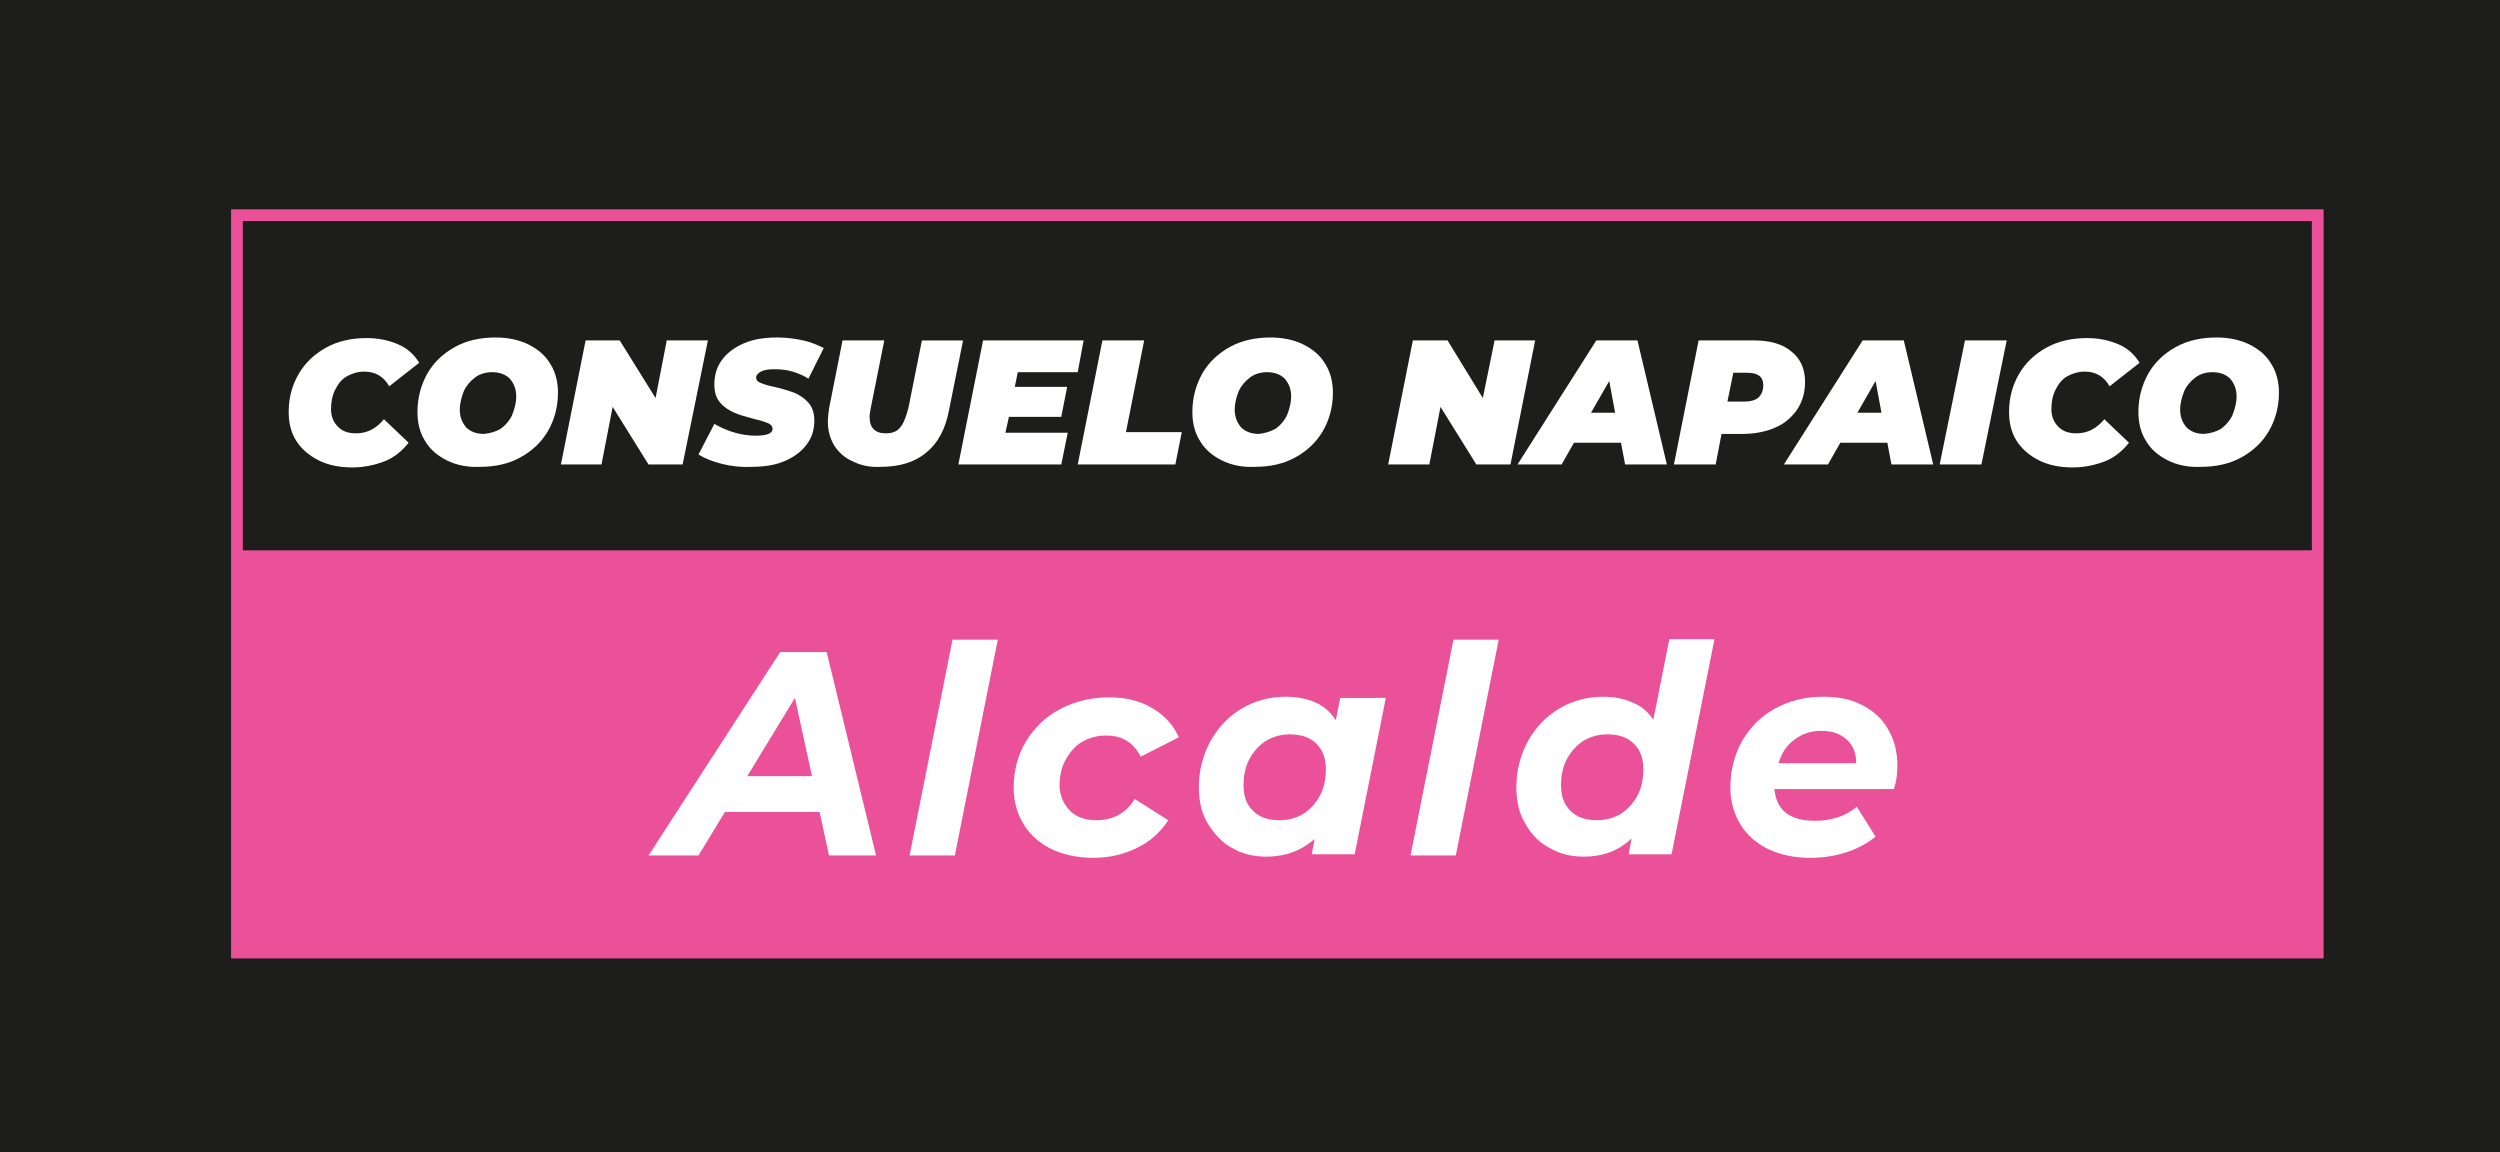 <?xml version="1.0" encoding="utf-8"?>
<!-- Generator: Adobe Illustrator 23.0.5, SVG Export Plug-In . SVG Version: 6.00 Build 0)  -->
<svg version="1.1" id="Capa_1" xmlns="http://www.w3.org/2000/svg" xmlns:xlink="http://www.w3.org/1999/xlink" x="0px" y="0px"
	 viewBox="0 0 425.2 196" style="enable-background:new 0 0 425.2 196;" xml:space="preserve">
<style type="text/css">
	.st0{fill:#1D1D1B;}
	.st1{fill:#EB5199;}
	.st2{fill:#FFFFFF;}
</style>
<rect x="-11.4" y="-6.9" class="st0" width="445.1" height="208.6"/>
<path class="st1" d="M39.3,35.6v58V105v58h355.9v-58V93.6v-58H39.3z M393.2,93.6H41.3v-56h351.9V93.6z"/>
<g>
	<path class="st2" d="M54.2,78.3c-1.6-0.8-2.9-1.9-3.8-3.3c-0.9-1.4-1.3-3.1-1.3-4.9c0-2.5,0.6-4.6,1.7-6.5c1.1-1.9,2.7-3.4,4.7-4.5
		c2-1.1,4.3-1.6,6.9-1.6c2,0,3.8,0.4,5.4,1.1c1.6,0.7,2.7,1.8,3.5,3.1l-5.1,4c-0.9-1.6-2.3-2.5-4.2-2.5c-1.1,0-2.1,0.3-3,0.8
		c-0.9,0.5-1.5,1.3-2,2.3c-0.5,1-0.7,2.1-0.7,3.3c0,1.2,0.4,2.2,1.2,3c0.8,0.8,1.8,1.1,3.1,1.1c1.8,0,3.4-0.8,4.7-2.4l4.2,4
		c-1.2,1.5-2.6,2.6-4.2,3.2c-1.6,0.6-3.4,1-5.4,1C57.7,79.5,55.8,79.1,54.2,78.3"/>
	<path class="st2" d="M76,78.3c-1.6-0.8-2.9-1.9-3.7-3.3c-0.9-1.4-1.3-3.1-1.3-4.9c0-2.5,0.6-4.6,1.7-6.6c1.1-1.9,2.7-3.4,4.7-4.5
		s4.3-1.6,6.9-1.6c2.1,0,4,0.4,5.6,1.2c1.6,0.8,2.9,1.9,3.7,3.3c0.9,1.4,1.3,3.1,1.3,4.9c0,2.4-0.6,4.6-1.7,6.5
		c-1.1,1.9-2.7,3.4-4.7,4.5c-2,1.1-4.3,1.6-6.9,1.6C79.5,79.5,77.6,79.1,76,78.3 M85.2,72.9c0.8-0.6,1.5-1.4,1.9-2.3
		c0.4-1,0.7-2.1,0.7-3.2c0-1.2-0.4-2.2-1.1-3c-0.7-0.7-1.7-1.1-3-1.1c-1.1,0-2.1,0.3-2.9,0.9c-0.8,0.6-1.5,1.4-1.9,2.3
		c-0.4,1-0.7,2.1-0.7,3.2c0,1.2,0.4,2.2,1.1,3c0.7,0.7,1.7,1.1,3,1.1C83.4,73.7,84.4,73.4,85.2,72.9"/>
	<polygon class="st2" points="120.4,57.9 116.1,79 110.3,79 104.2,69.2 102.3,79 95.4,79 99.6,57.9 105.4,57.9 111.5,67.7 
		113.4,57.9 	"/>
	<path class="st2" d="M122.8,78.9c-1.6-0.4-2.9-0.9-4-1.6l2.7-5.2c2.3,1.3,4.6,2,7.1,2c0.9,0,1.6-0.1,2.1-0.3
		c0.5-0.2,0.7-0.5,0.7-0.9c0-0.4-0.3-0.7-0.7-0.9c-0.5-0.2-1.3-0.5-2.3-0.7c-1.4-0.4-2.6-0.7-3.5-1.1s-1.7-0.9-2.4-1.7
		c-0.7-0.8-1-1.8-1-3.1c0-1.6,0.4-3,1.3-4.2c0.9-1.2,2.1-2.1,3.7-2.8c1.6-0.7,3.5-1,5.7-1c1.6,0,3,0.2,4.4,0.5
		c1.4,0.3,2.5,0.8,3.5,1.3l-2.6,5.2c-0.8-0.5-1.7-0.9-2.7-1.2c-1-0.3-2-0.4-3.1-0.4c-1,0-1.7,0.1-2.3,0.4c-0.5,0.3-0.8,0.6-0.8,1
		c0,0.4,0.2,0.7,0.7,0.9c0.5,0.2,1.3,0.5,2.4,0.7c1.4,0.3,2.5,0.7,3.4,1c0.9,0.4,1.7,0.9,2.4,1.7c0.7,0.8,1,1.8,1,3
		c0,1.6-0.4,2.9-1.3,4.1s-2.1,2.1-3.7,2.8c-1.6,0.7-3.5,1-5.7,1C126.1,79.5,124.4,79.3,122.8,78.9"/>
	<path class="st2" d="M145.1,78.5c-1.4-0.6-2.4-1.5-3.2-2.7c-0.7-1.2-1.1-2.5-1.1-4.1c0-0.6,0.1-1.4,0.2-2.2l2.3-11.6h7.1l-2.3,11.5
		c-0.1,0.6-0.2,1.1-0.2,1.5c0,0.9,0.2,1.6,0.7,2.1c0.5,0.5,1.2,0.7,2.1,0.7c1,0,1.9-0.3,2.4-1c0.6-0.7,1-1.8,1.4-3.3l2.3-11.5h7
		l-2.4,11.9c-0.6,3.2-1.9,5.6-3.9,7.2c-1.9,1.6-4.5,2.4-7.7,2.4C148.1,79.5,146.5,79.2,145.1,78.5"/>
	<polygon class="st2" points="173.1,63.3 172.6,65.8 181.5,65.8 180.5,70.9 171.6,70.9 171,73.6 181.6,73.6 180.5,79 163,79 
		167.2,57.9 184.3,57.9 183.3,63.3 	"/>
	<polygon class="st2" points="187.5,57.9 194.6,57.9 191.5,73.5 201,73.5 199.9,79 183.3,79 	"/>
	<path class="st2" d="M207.8,78.3c-1.6-0.8-2.9-1.9-3.7-3.3c-0.9-1.4-1.3-3.1-1.3-4.9c0-2.5,0.6-4.6,1.7-6.6
		c1.1-1.9,2.7-3.4,4.7-4.5c2-1.1,4.3-1.6,6.9-1.6c2.1,0,4,0.4,5.6,1.2c1.6,0.8,2.9,1.9,3.7,3.3c0.9,1.4,1.3,3.1,1.3,4.9
		c0,2.4-0.6,4.6-1.7,6.5c-1.1,1.9-2.7,3.4-4.7,4.5c-2,1.1-4.3,1.6-6.9,1.6C211.3,79.5,209.4,79.1,207.8,78.3 M217,72.9
		c0.8-0.6,1.5-1.4,1.9-2.3c0.4-1,0.7-2.1,0.7-3.2c0-1.2-0.4-2.2-1.1-3c-0.7-0.7-1.7-1.1-3-1.1c-1.1,0-2.1,0.3-2.9,0.9
		c-0.8,0.6-1.5,1.4-1.9,2.3s-0.7,2.1-0.7,3.2c0,1.2,0.4,2.2,1.1,3c0.7,0.7,1.7,1.1,3,1.1C215.1,73.7,216.1,73.4,217,72.9"/>
	<polygon class="st2" points="261.1,57.9 256.9,79 251.1,79 245,69.2 243.1,79 236.1,79 240.3,57.9 246.2,57.9 252.2,67.7 
		254.2,57.9 	"/>
	<path class="st2" d="M275.7,75.3h-8l-2.1,3.7h-7.5l13.4-21.1h7l5,21.1h-7.1L275.7,75.3z M274.7,70.2l-1-5.4l-3.1,5.4H274.7z"/>
	<path class="st2" d="M304.7,59.8c1.5,1.2,2.3,2.9,2.3,5.1c0,1.8-0.4,3.3-1.3,4.7c-0.9,1.3-2.1,2.4-3.7,3.1
		c-1.6,0.7-3.5,1.1-5.6,1.1h-3.6l-1,5.2h-7.1l4.2-21.1h9.4C301,57.9,303.2,58.5,304.7,59.8 M299.1,67.6c0.5-0.5,0.8-1.2,0.8-2.1
		c0-1.4-0.9-2.1-2.7-2.1h-2.4l-1,4.9h2.9C297.7,68.3,298.5,68.1,299.1,67.6"/>
	<path class="st2" d="M321,75.3h-8l-2.1,3.7h-7.5l13.4-21.1h7l5,21.1h-7.1L321,75.3z M320,70.2l-1-5.4l-3.1,5.4H320z"/>
	<polygon class="st2" points="334.2,57.9 341.3,57.9 337,79 329.9,79 	"/>
	<path class="st2" d="M346.8,78.3c-1.6-0.8-2.9-1.9-3.8-3.3c-0.9-1.4-1.3-3.1-1.3-4.9c0-2.5,0.6-4.6,1.7-6.5
		c1.1-1.9,2.7-3.4,4.7-4.5s4.3-1.6,6.9-1.6c2,0,3.8,0.4,5.4,1.1c1.6,0.7,2.7,1.8,3.5,3.1l-5.1,4c-0.9-1.6-2.3-2.5-4.2-2.5
		c-1.1,0-2.1,0.3-3,0.8c-0.9,0.5-1.5,1.3-2,2.3c-0.5,1-0.7,2.1-0.7,3.3c0,1.2,0.4,2.2,1.2,3c0.8,0.8,1.8,1.1,3.1,1.1
		c1.8,0,3.4-0.8,4.7-2.4l4.2,4c-1.2,1.5-2.6,2.6-4.2,3.2c-1.6,0.6-3.4,1-5.4,1C350.3,79.5,348.4,79.1,346.8,78.3"/>
	<path class="st2" d="M368.7,78.3c-1.6-0.8-2.9-1.9-3.7-3.3c-0.9-1.4-1.3-3.1-1.3-4.9c0-2.5,0.6-4.6,1.7-6.6
		c1.1-1.9,2.7-3.4,4.7-4.5s4.3-1.6,6.9-1.6c2.1,0,4,0.4,5.6,1.2c1.6,0.8,2.9,1.9,3.7,3.3c0.9,1.4,1.3,3.1,1.3,4.9
		c0,2.4-0.6,4.6-1.7,6.5c-1.1,1.9-2.7,3.4-4.7,4.5c-2,1.1-4.3,1.6-6.9,1.6C372.2,79.5,370.3,79.1,368.7,78.3 M377.8,72.9
		c0.8-0.6,1.5-1.4,1.9-2.3c0.4-1,0.7-2.1,0.7-3.2c0-1.2-0.4-2.2-1.1-3c-0.7-0.7-1.7-1.1-3-1.1c-1.1,0-2.1,0.3-2.9,0.9
		c-0.8,0.6-1.5,1.4-1.9,2.3c-0.4,1-0.7,2.1-0.7,3.2c0,1.2,0.4,2.2,1.1,3c0.7,0.7,1.7,1.1,3,1.1C376,73.7,377,73.4,377.8,72.9"/>
</g>
<g>
	<polygon class="st2" points="162.4,145.5 154.7,145.5 162,108.8 169.7,108.8 	"/>
	<path class="st2" d="M182,137.9c1.1,1.1,2.6,1.6,4.5,1.6c2.8,0,5-1.2,6.5-3.6l5.7,3.6c-1.3,2-3,3.6-5.3,4.7
		c-2.2,1.1-4.7,1.7-7.4,1.7c-2.7,0-5.1-0.5-7.2-1.5c-2-1-3.6-2.4-4.7-4.2c-1.1-1.8-1.7-3.9-1.7-6.2c0-2.9,0.7-5.6,2.1-7.9
		c1.4-2.3,3.3-4.2,5.8-5.5c2.5-1.3,5.3-2,8.3-2c2.8,0,5.3,0.6,7.3,1.8c2.1,1.2,3.6,2.8,4.6,5l-6.5,3.3c-1.2-2.4-3.1-3.6-5.9-3.6
		c-1.5,0-2.9,0.4-4.1,1.1c-1.2,0.7-2.1,1.8-2.8,3.1c-0.7,1.3-1,2.8-1,4.5C180.3,135.4,180.9,136.8,182,137.9"/>
	<polygon class="st2" points="247.6,145.5 239.9,145.5 247.2,108.8 254.9,108.8 	"/>
	<path class="st2" d="M140.6,110.9h-7.9l-22.4,34.6h8.5l4.5-7.4h16.1l1.6,7.4h8L140.6,110.9z M127.1,132l8.1-13.3l2.9,13.3H127.1z"
		/>
	<path class="st2" d="M227.9,118.9l-0.7,3.6c-1.7-2.7-4.6-4-8.6-4c-2.7,0-5.2,0.7-7.4,2c-2.2,1.3-4,3.2-5.3,5.5c-1.3,2.4-2,5-2,7.9
		c0,2.4,0.5,4.6,1.6,6.3s2.4,3.2,4.2,4.1c1.7,1,3.7,1.4,5.7,1.4c3.2,0,5.9-1,8.2-3l-0.5,2.6h7.3l5.3-26.6H227.9z M224.5,135.3
		c-0.7,1.3-1.6,2.3-2.8,3.1c-1.2,0.7-2.5,1.1-4.1,1.1c-1.9,0-3.4-0.5-4.5-1.6c-1.1-1.1-1.6-2.5-1.6-4.3c0-1.7,0.3-3.2,1-4.5
		c0.7-1.3,1.6-2.3,2.8-3.1c1.2-0.7,2.5-1.1,4.1-1.1c1.9,0,3.4,0.5,4.5,1.6c1.1,1.1,1.6,2.5,1.6,4.3
		C225.5,132.5,225.2,134,224.5,135.3z"/>
	<path class="st2" d="M283.9,108.8l-2.7,13.6c-0.9-1.3-2-2.3-3.5-2.9c-1.5-0.7-3.2-1-5.1-1c-2.7,0-5.2,0.7-7.4,2
		c-2.2,1.3-4,3.2-5.3,5.5c-1.3,2.4-2,5-2,7.9c0,2.4,0.5,4.6,1.6,6.3c1,1.8,2.4,3.2,4.2,4.1c1.7,1,3.7,1.4,5.7,1.4
		c3.2,0,5.9-1,8.1-3.1l-0.5,2.7h7.3l7.3-36.6H283.9z M278.5,135.3c-0.7,1.3-1.6,2.3-2.8,3.1c-1.2,0.7-2.5,1.1-4.1,1.1
		c-1.9,0-3.4-0.5-4.5-1.6c-1.1-1.1-1.6-2.5-1.6-4.3c0-1.7,0.3-3.2,1-4.5c0.7-1.3,1.6-2.3,2.8-3.1c1.2-0.7,2.5-1.1,4.1-1.1
		c1.9,0,3.4,0.5,4.5,1.6c1.1,1.1,1.6,2.5,1.6,4.3C279.5,132.5,279.2,134,278.5,135.3z"/>
	<path class="st2" d="M322.7,130.2c0-2.3-0.5-4.4-1.6-6.2c-1-1.8-2.5-3.1-4.4-4.1c-1.9-1-4.1-1.4-6.7-1.4c-3,0-5.7,0.7-8.1,2
		c-2.4,1.3-4.2,3.2-5.6,5.5c-1.3,2.4-2,5-2,7.9c0,2.4,0.6,4.5,1.7,6.3c1.1,1.8,2.7,3.2,4.7,4.2c2.1,1,4.5,1.5,7.2,1.5
		c2.1,0,4.1-0.3,6-0.9c1.9-0.6,3.6-1.5,5.1-2.7l-3.2-5.1c-0.9,0.8-2,1.4-3.2,1.8c-1.2,0.4-2.5,0.6-3.9,0.6c-4.3,0-6.6-1.8-6.9-5.4
		h20.3C322.6,132.8,322.7,131.4,322.7,130.2z M302.5,129.8c0.5-1.7,1.4-3.1,2.7-4c1.3-1,2.8-1.5,4.6-1.5c1.8,0,3.2,0.5,4.3,1.5
		c1.1,1,1.6,2.3,1.6,4H302.5z"/>
</g>
</svg>
